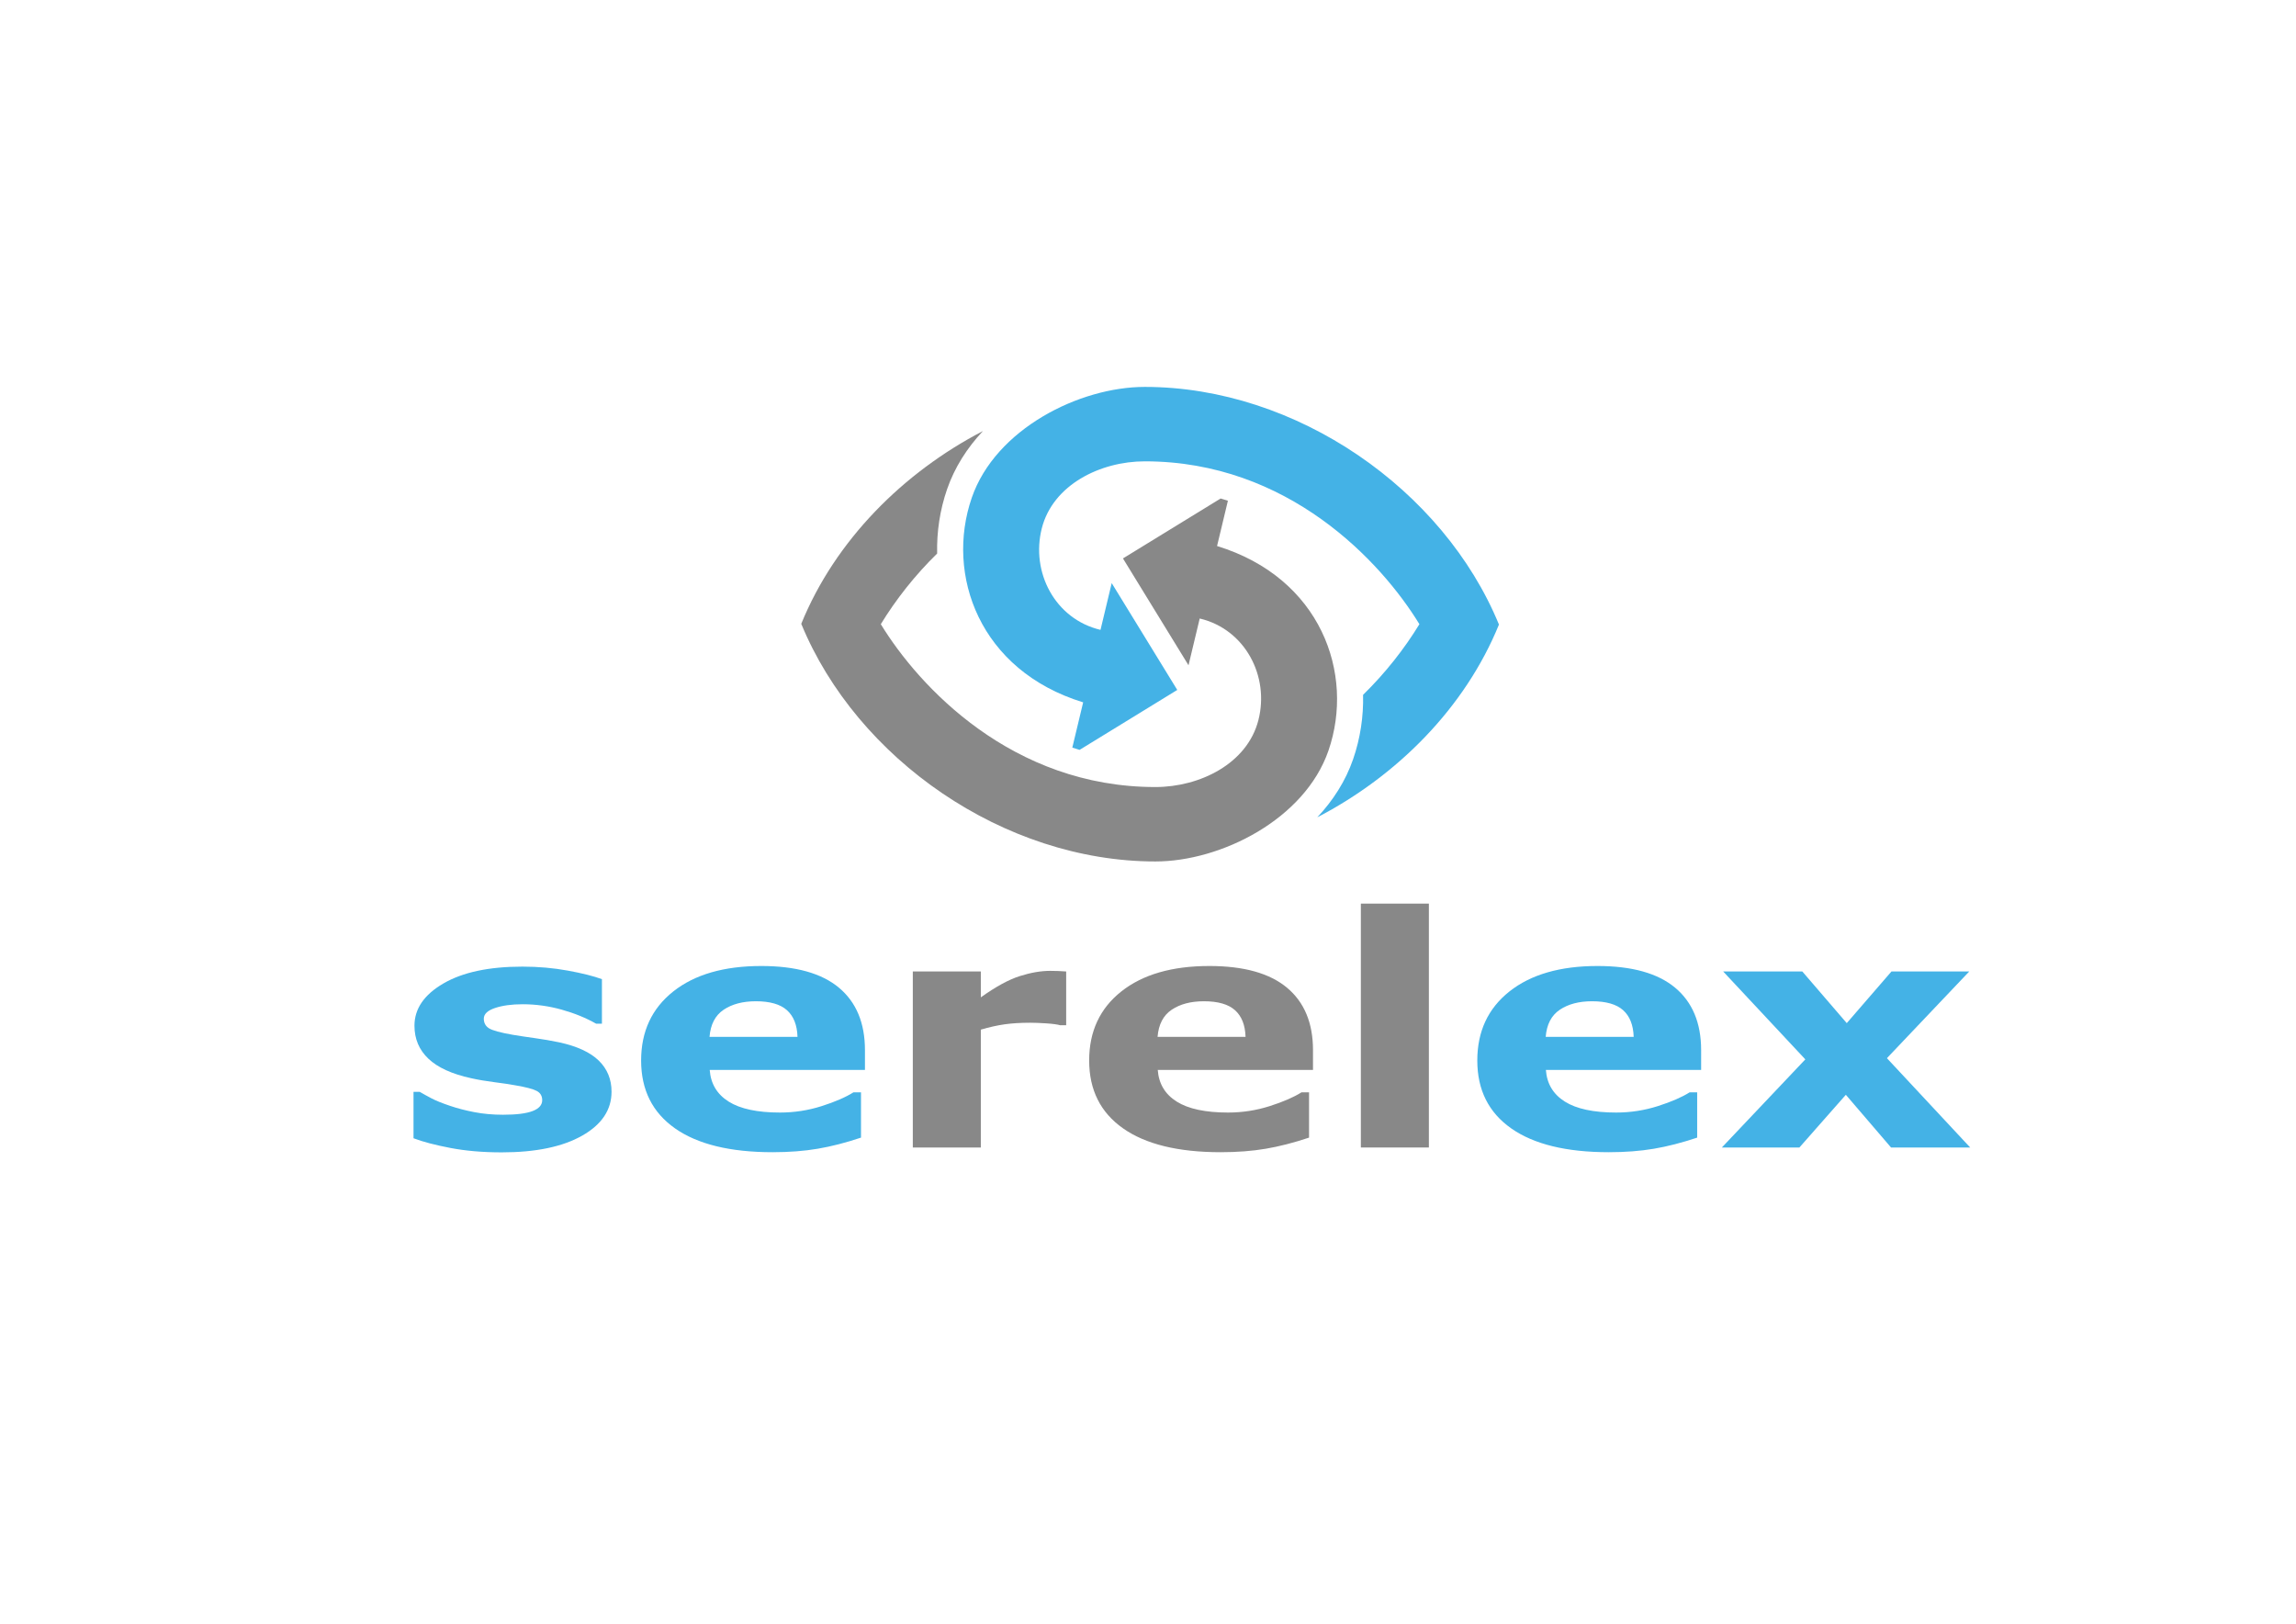 <?xml version="1.0" encoding="utf-8"?>
<!-- Generator: Adobe Illustrator 16.0.0, SVG Export Plug-In . SVG Version: 6.00 Build 0)  -->
<!DOCTYPE svg PUBLIC "-//W3C//DTD SVG 1.1//EN" "http://www.w3.org/Graphics/SVG/1.1/DTD/svg11.dtd">
<svg version="1.1" id="Layer_2" xmlns="http://www.w3.org/2000/svg" xmlns:xlink="http://www.w3.org/1999/xlink" x="0px" y="0px"
	 width="841.89px" height="595.28px" viewBox="0 0 841.89 595.28" enable-background="new 0 0 841.89 595.28" xml:space="preserve">
<g>
	<g>
		<path fill="#44B2E6" d="M224.239,400.234c0,6.666-3.592,12.039-10.777,16.118c-7.185,4.079-17.019,6.12-29.5,6.12
			c-6.909,0-13.173-0.537-18.792-1.609c-5.619-1.072-10.133-2.26-13.541-3.562v-17.008h2.279c1.244,0.727,2.683,1.521,4.318,2.384
			c1.634,0.862,3.949,1.792,6.943,2.787c2.579,0.882,5.503,1.638,8.774,2.269c3.27,0.633,6.771,0.949,10.501,0.949
			c4.881,0,8.498-0.45,10.847-1.351c2.349-0.899,3.524-2.231,3.524-3.993c0-1.57-0.691-2.71-2.073-3.419s-4.007-1.388-7.876-2.041
			c-1.842-0.344-4.341-0.718-7.496-1.12c-3.155-0.401-6.022-0.891-8.601-1.465c-7.047-1.531-12.274-3.916-15.683-7.154
			c-3.409-3.236-5.112-7.269-5.112-12.095c0-6.207,3.534-11.368,10.604-15.487c7.069-4.117,16.729-6.177,28.982-6.177
			c5.803,0,11.365,0.489,16.685,1.465c5.319,0.978,9.475,2.021,12.47,3.133v16.319h-2.142c-3.685-2.107-7.888-3.822-12.608-5.145
			c-4.722-1.32-9.5-1.981-14.335-1.981c-4.007,0-7.381,0.46-10.121,1.379c-2.74,0.919-4.11,2.223-4.11,3.907
			c0,1.532,0.622,2.701,1.866,3.506c1.243,0.804,4.167,1.609,8.774,2.413c2.532,0.422,5.261,0.833,8.187,1.235
			c2.924,0.402,5.86,0.91,8.809,1.522c6.54,1.418,11.375,3.649,14.508,6.694C222.673,391.873,224.239,395.677,224.239,400.234z"/>
		<path fill="#44B2E6" d="M317.161,392.248h-56.928c0.369,5.057,2.683,8.926,6.943,11.607c4.26,2.681,10.537,4.021,18.826,4.021
			c5.25,0,10.34-0.784,15.268-2.355c4.929-1.57,8.82-3.257,11.677-5.057h2.763v16.605c-5.619,1.878-10.915,3.238-15.891,4.08
			c-4.974,0.842-10.478,1.265-16.511,1.265c-15.568,0-27.497-2.911-35.787-8.734c-8.291-5.822-12.437-14.116-12.437-24.882
			c0-10.648,3.926-19.086,11.78-25.312c7.852-6.224,18.618-9.337,32.297-9.337c12.619,0,22.107,2.652,28.464,7.958
			c6.355,5.307,9.534,12.939,9.534,22.898V392.248z M292.428,380.123c-0.139-4.328-1.428-7.585-3.869-9.77
			c-2.441-2.183-6.241-3.275-11.399-3.275c-4.79,0-8.728,1.036-11.813,3.104c-3.086,2.068-4.813,5.383-5.182,9.941H292.428z"/>
		<path fill="#888888" d="M390.944,375.871h-2.205c-1.058-0.307-2.759-0.536-5.102-0.689c-2.345-0.153-4.297-0.229-5.859-0.229
			c-3.538,0-6.664,0.191-9.375,0.574c-2.712,0.384-5.631,1.034-8.755,1.953v43.211h-24.94v-64.529h24.94v9.481
			c5.469-3.907,10.225-6.502,14.269-7.786c4.044-1.283,7.767-1.925,11.168-1.925c0.872,0,1.861,0.021,2.964,0.058
			c1.104,0.038,2.069,0.096,2.896,0.172V375.871z"/>
		<path fill="#888888" d="M481.448,392.248h-56.928c0.368,5.057,2.682,8.926,6.943,11.607c4.26,2.681,10.536,4.021,18.826,4.021
			c5.251,0,10.34-0.784,15.269-2.355c4.928-1.57,8.819-3.257,11.675-5.057h2.764v16.605c-5.619,1.878-10.915,3.238-15.89,4.08
			c-4.974,0.842-10.479,1.265-16.512,1.265c-15.568,0-27.497-2.911-35.787-8.734c-8.29-5.822-12.436-14.116-12.436-24.882
			c0-10.648,3.926-19.086,11.779-25.312c7.853-6.224,18.619-9.337,32.298-9.337c12.618,0,22.108,2.652,28.465,7.958
			c6.354,5.307,9.533,12.939,9.533,22.898V392.248z M456.716,380.123c-0.139-4.328-1.429-7.585-3.869-9.77
			c-2.442-2.183-6.242-3.275-11.4-3.275c-4.79,0-8.729,1.036-11.813,3.104c-3.087,2.068-4.813,5.383-5.182,9.941H456.716z"/>
		<path fill="#888888" d="M523.936,420.69h-24.939v-89.411h24.939V420.69z"/>
		<path fill="#44B2E6" d="M623.767,392.248h-56.928c0.368,5.057,2.684,8.926,6.943,11.607c4.26,2.681,10.535,4.021,18.826,4.021
			c5.251,0,10.34-0.784,15.269-2.355c4.928-1.57,8.819-3.257,11.675-5.057h2.764v16.605c-5.619,1.878-10.915,3.238-15.89,4.08
			c-4.974,0.842-10.479,1.265-16.512,1.265c-15.569,0-27.496-2.911-35.787-8.734c-8.29-5.822-12.436-14.116-12.436-24.882
			c0-10.648,3.927-19.086,11.778-25.312c7.853-6.224,18.62-9.337,32.299-9.337c12.618,0,22.108,2.652,28.465,7.958
			c6.354,5.307,9.533,12.939,9.533,22.898V392.248z M599.034,380.123c-0.139-4.328-1.429-7.585-3.869-9.77
			c-2.442-2.183-6.242-3.275-11.399-3.275c-4.791,0-8.729,1.036-11.814,3.104c-3.085,2.068-4.813,5.383-5.182,9.941H599.034z"/>
		<path fill="#44B2E6" d="M722.421,420.69h-29.019l-16.575-19.321l-17.028,19.321h-28.433l30.604-32.306l-30.121-32.224h29.017
			l16.3,18.937l16.389-18.937h28.521l-30.188,31.784L722.421,420.69z"/>
	</g>
	<g>
		<path fill="#44B2E6" d="M419.778,141.847c-24.047,0-54.771,15.472-63.452,40.631c-9.735,28.208,2.788,63.34,40.844,75.014
			l-3.976,16.598c0.879,0.29,1.772,0.559,2.67,0.826l35.811-21.972l-24.037-39.17l-4.106,17.148
			c-16.708-3.957-25.618-21.184-21.523-37.246c4.067-15.951,21.445-24.544,37.771-24.544c52.546,0,86.677,36.781,100.683,59.705
			c-5.497,8.998-12.432,17.862-20.655,25.901c0.19,7.944-1.01,15.947-3.643,23.581c-2.771,8.029-7.372,15.169-13.143,21.321
			c29.213-15.169,54.147-40.065,66.612-70.668C529.291,179.47,475.357,141.847,419.778,141.847z"/>
		<path fill="#888888" d="M423.66,315.826c24.044,0,54.768-15.473,63.452-40.631c9.735-28.208-2.79-63.34-40.845-75.014
			l3.976-16.598c-0.879-0.29-1.772-0.559-2.67-0.826l-35.811,21.972l24.037,39.17l4.106-17.148
			c16.706,3.957,25.619,21.184,21.523,37.246c-4.069,15.951-21.444,24.544-37.77,24.544c-52.551,0-86.678-36.781-100.688-59.705
			c5.498-8.999,12.432-17.862,20.659-25.901c-0.19-7.943,1.007-15.947,3.644-23.581c2.771-8.028,7.371-15.169,13.142-21.321
			c-29.213,15.169-54.15,40.065-66.615,70.668C314.143,278.203,368.08,315.826,423.66,315.826z"/>
	</g>
</g>
</svg>
